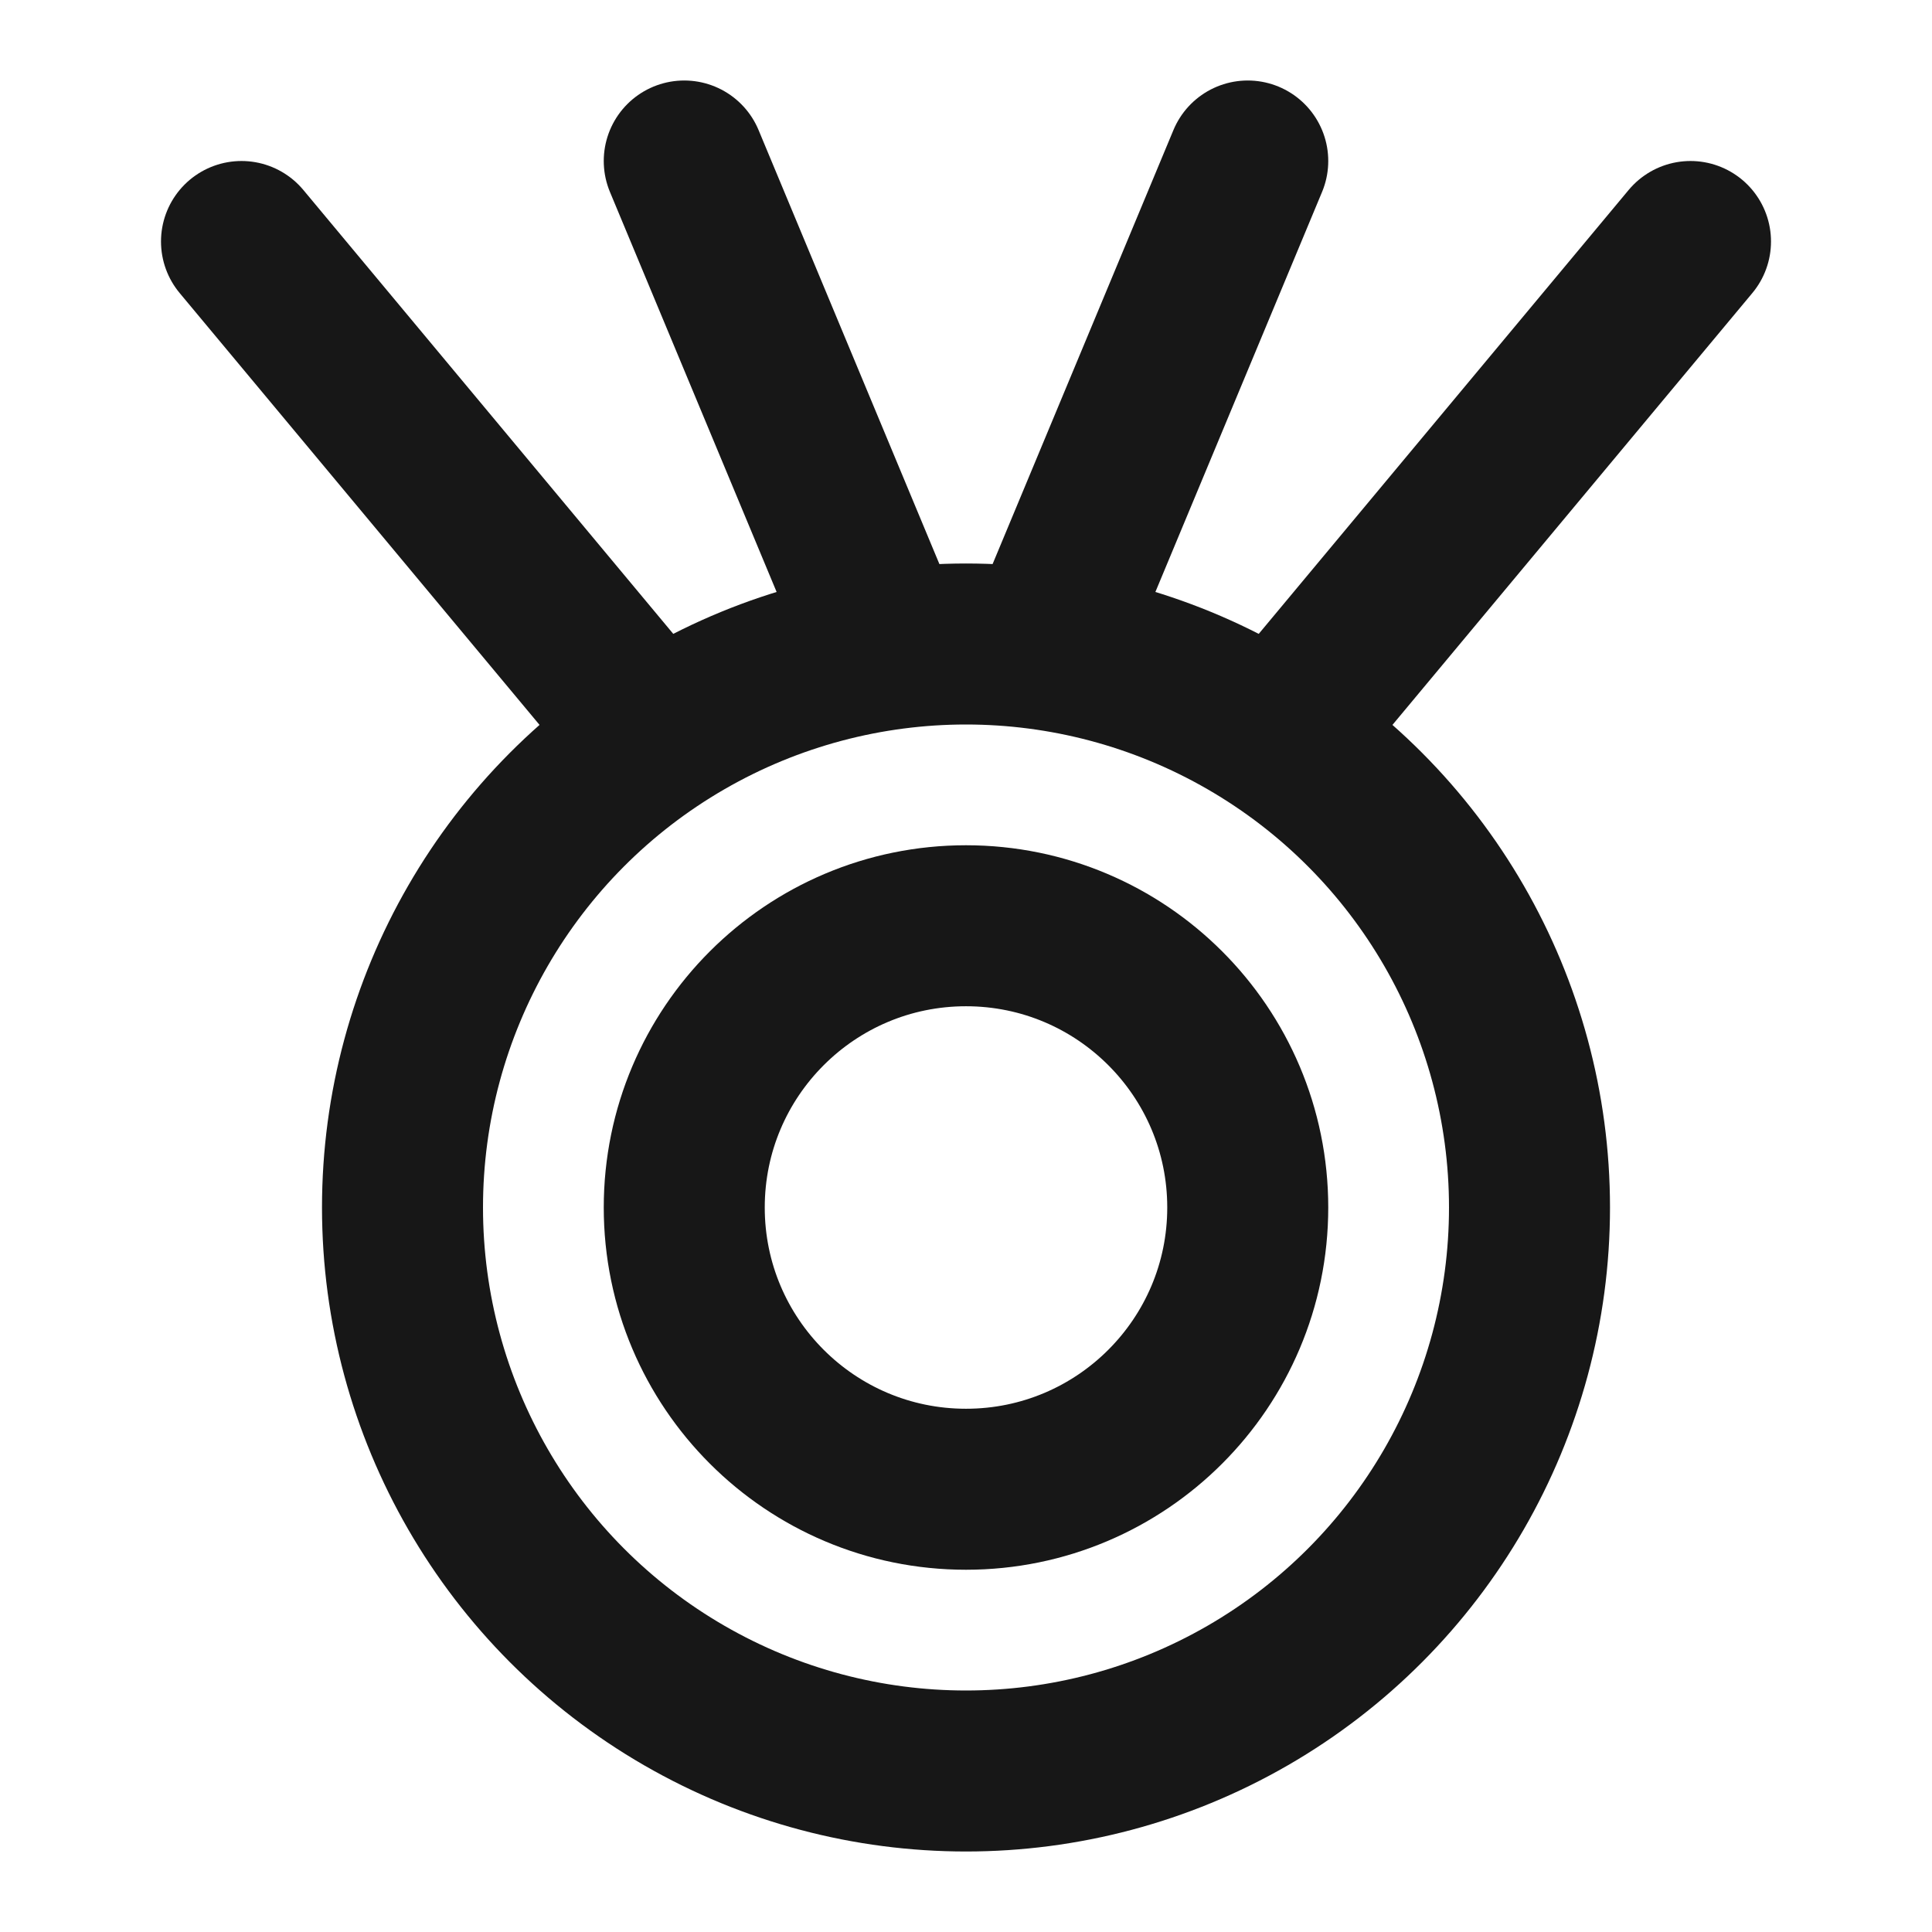 <?xml version="1.0" encoding="UTF-8"?><svg width="24" height="24" viewBox="0 0 48 48" fill="none" xmlns="http://www.w3.org/2000/svg"><path d="M6 6L16 18" stroke="#171717" stroke-width="4" stroke-linecap="round" stroke-linejoin="round"/><path d="M42 6L32 18" stroke="#171717" stroke-width="4" stroke-linecap="round" stroke-linejoin="round"/><path d="M31 4L26 16" stroke="#171717" stroke-width="4" stroke-linecap="round" stroke-linejoin="round"/><path d="M17 4L22 16" stroke="#171717" stroke-width="4" stroke-linecap="round" stroke-linejoin="round"/><circle cx="24" cy="30" r="14" fill="none" stroke="#171717" stroke-width="4"/><circle cx="24" cy="30" r="7" fill="none" stroke="#171717" stroke-width="4"/></svg>